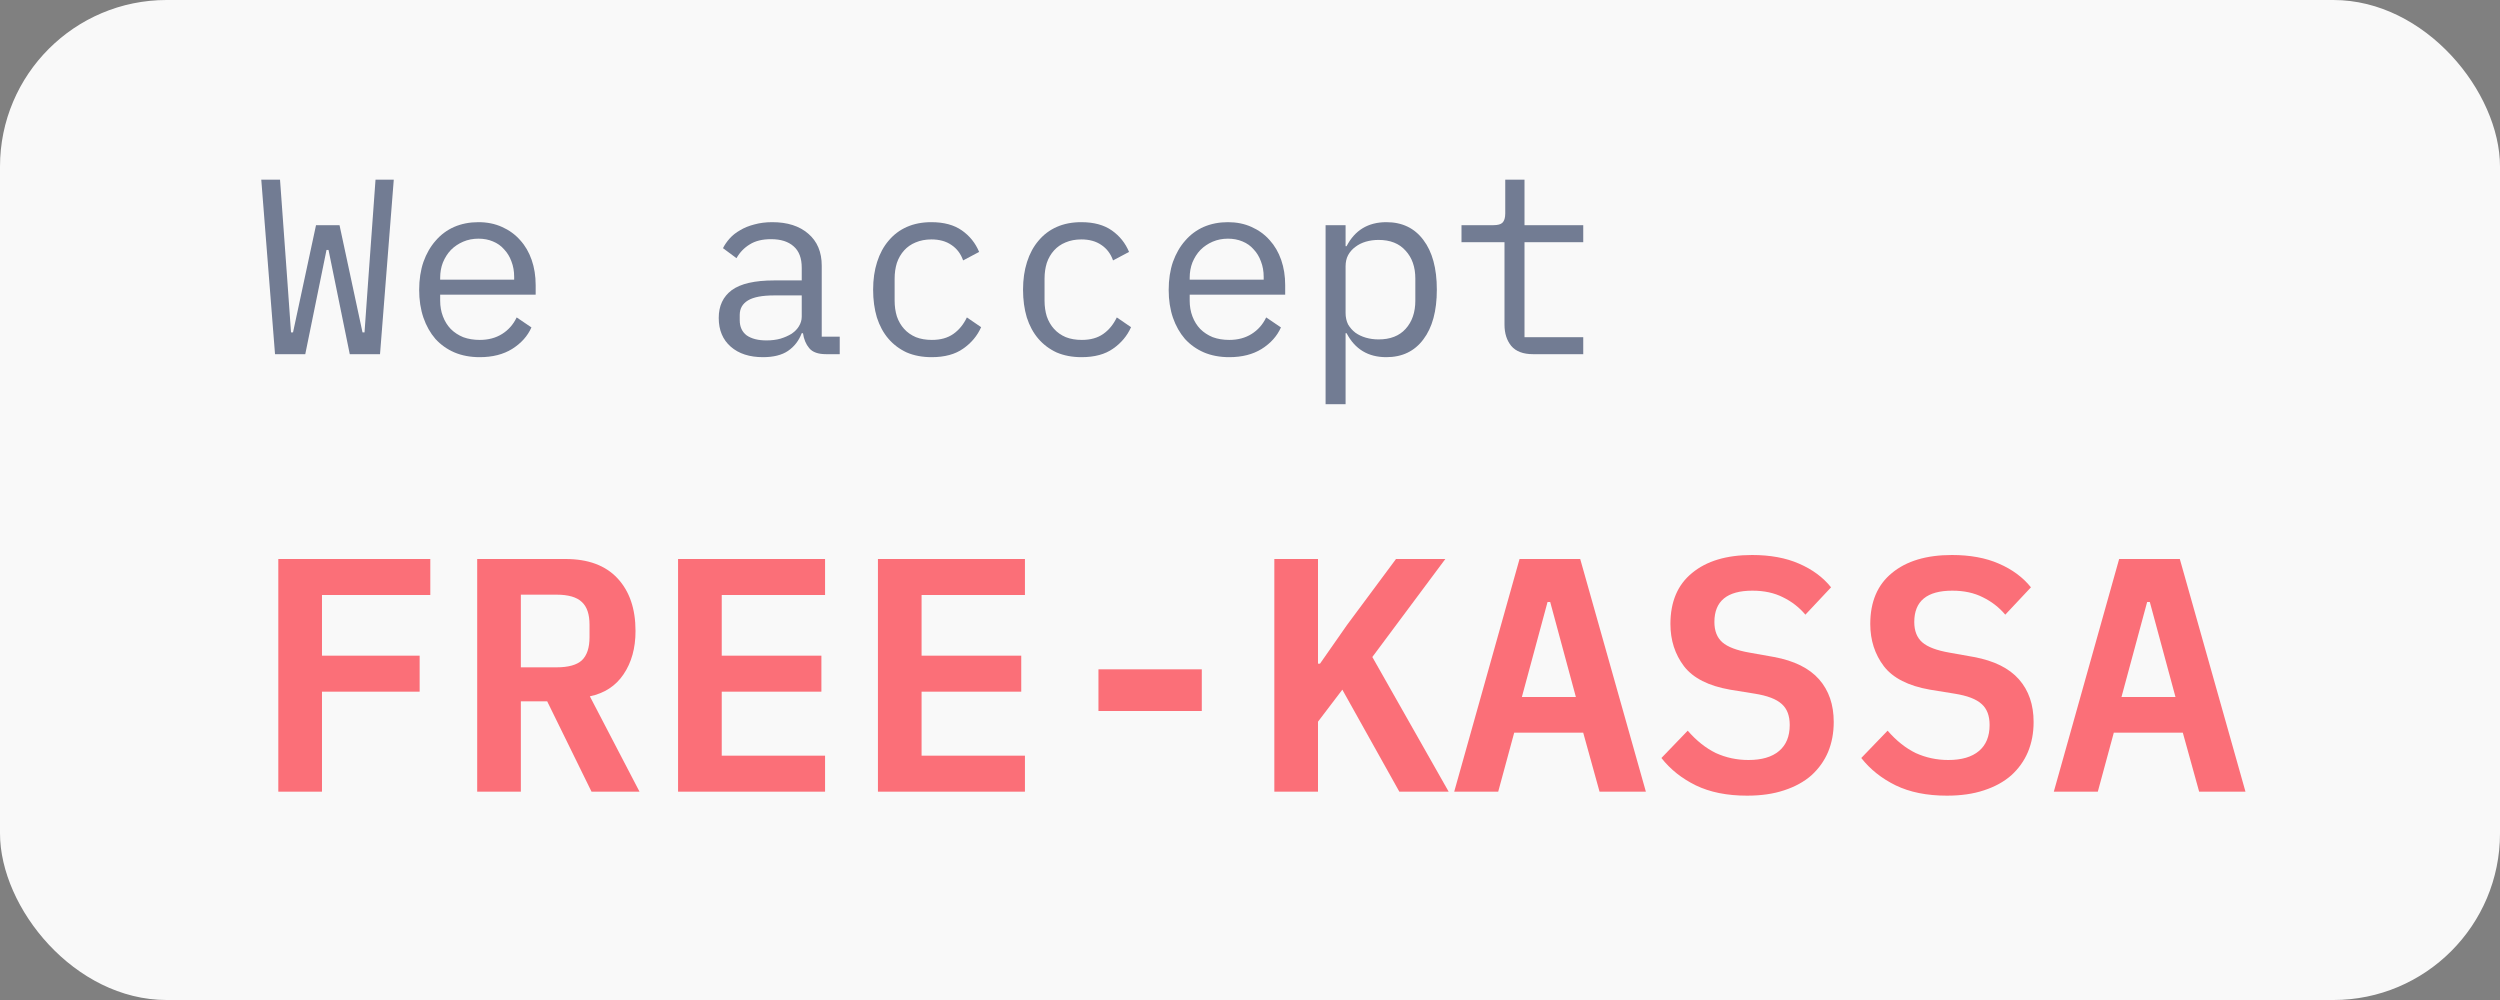 <svg width="120" height="48" viewBox="0 0 120 48" fill="none" xmlns="http://www.w3.org/2000/svg">
<rect x="0" y="0" width="120" height="48" fill="#808080" stroke="none"/>
<g id="Badge">
<rect id="Result" width="120" height="48" rx="8" fill="#F9F9F9"/>
<g id="We accept" opacity="0.6">
<path d="M13.201 17L12.541 8.624H13.441L13.789 13.424L13.969 15.956H14.065L15.169 10.808H16.297L17.401 15.956H17.497L17.677 13.424L18.025 8.624H18.901L18.241 17H16.789L15.769 11.996H15.673L14.653 17H13.201Z" fill="#18284E"/>
<path d="M23.024 17.144C22.576 17.144 22.172 17.068 21.812 16.916C21.46 16.764 21.156 16.548 20.9 16.268C20.652 15.98 20.46 15.64 20.325 15.248C20.189 14.848 20.12 14.404 20.12 13.916C20.12 13.42 20.189 12.972 20.325 12.572C20.468 12.172 20.664 11.832 20.912 11.552C21.16 11.264 21.456 11.044 21.8 10.892C22.152 10.74 22.541 10.664 22.965 10.664C23.381 10.664 23.756 10.74 24.093 10.892C24.436 11.044 24.729 11.256 24.968 11.528C25.209 11.792 25.392 12.108 25.52 12.476C25.648 12.844 25.712 13.248 25.712 13.688V14.144H21.128V14.432C21.128 14.704 21.172 14.956 21.261 15.188C21.349 15.42 21.473 15.62 21.633 15.788C21.8 15.956 22 16.088 22.233 16.184C22.473 16.272 22.736 16.316 23.024 16.316C23.441 16.316 23.8 16.22 24.105 16.028C24.409 15.836 24.64 15.572 24.8 15.236L25.509 15.716C25.325 16.132 25.016 16.476 24.584 16.748C24.16 17.012 23.64 17.144 23.024 17.144ZM22.965 11.456C22.701 11.456 22.456 11.504 22.233 11.6C22.009 11.696 21.812 11.828 21.645 11.996C21.485 12.164 21.357 12.364 21.261 12.596C21.172 12.82 21.128 13.068 21.128 13.34V13.424H24.68V13.292C24.68 13.02 24.637 12.772 24.549 12.548C24.468 12.324 24.352 12.132 24.2 11.972C24.056 11.804 23.877 11.676 23.66 11.588C23.453 11.5 23.221 11.456 22.965 11.456Z" fill="#18284E"/>
<path d="M39.647 17C39.271 17 39.003 16.904 38.843 16.712C38.683 16.52 38.583 16.28 38.543 15.992H38.483C38.347 16.352 38.127 16.636 37.823 16.844C37.527 17.044 37.127 17.144 36.623 17.144C35.975 17.144 35.459 16.976 35.075 16.64C34.691 16.304 34.499 15.844 34.499 15.26C34.499 14.684 34.707 14.24 35.123 13.928C35.547 13.616 36.227 13.46 37.163 13.46H38.483V12.848C38.483 12.392 38.355 12.052 38.099 11.828C37.843 11.596 37.479 11.48 37.007 11.48C36.591 11.48 36.251 11.564 35.987 11.732C35.723 11.892 35.511 12.112 35.351 12.392L34.703 11.912C34.783 11.752 34.891 11.596 35.027 11.444C35.163 11.292 35.331 11.16 35.531 11.048C35.731 10.928 35.959 10.836 36.215 10.772C36.471 10.7 36.755 10.664 37.067 10.664C37.795 10.664 38.371 10.848 38.795 11.216C39.227 11.584 39.443 12.096 39.443 12.752V16.16H40.307V17H39.647ZM36.791 16.34C37.039 16.34 37.263 16.312 37.463 16.256C37.671 16.192 37.851 16.112 38.003 16.016C38.155 15.912 38.271 15.792 38.351 15.656C38.439 15.512 38.483 15.36 38.483 15.2V14.18H37.163C36.587 14.18 36.167 14.26 35.903 14.42C35.639 14.58 35.507 14.812 35.507 15.116V15.368C35.507 15.688 35.619 15.932 35.843 16.1C36.075 16.26 36.391 16.34 36.791 16.34Z" fill="#18284E"/>
<path d="M44.718 17.144C44.27 17.144 43.87 17.068 43.518 16.916C43.174 16.756 42.882 16.536 42.642 16.256C42.402 15.976 42.218 15.636 42.09 15.236C41.97 14.836 41.91 14.392 41.91 13.904C41.91 13.416 41.974 12.972 42.102 12.572C42.23 12.172 42.414 11.832 42.654 11.552C42.894 11.264 43.186 11.044 43.53 10.892C43.874 10.74 44.266 10.664 44.706 10.664C45.306 10.664 45.794 10.796 46.17 11.06C46.546 11.324 46.822 11.668 46.998 12.092L46.23 12.5C46.118 12.18 45.93 11.932 45.666 11.756C45.41 11.58 45.09 11.492 44.706 11.492C44.426 11.492 44.174 11.54 43.95 11.636C43.734 11.724 43.55 11.852 43.398 12.02C43.246 12.188 43.13 12.388 43.05 12.62C42.978 12.852 42.942 13.104 42.942 13.376V14.432C42.942 14.704 42.978 14.956 43.05 15.188C43.13 15.42 43.246 15.62 43.398 15.788C43.55 15.956 43.738 16.088 43.962 16.184C44.186 16.272 44.442 16.316 44.73 16.316C45.146 16.316 45.49 16.22 45.762 16.028C46.034 15.836 46.25 15.572 46.41 15.236L47.094 15.704C46.91 16.12 46.622 16.464 46.23 16.736C45.846 17.008 45.342 17.144 44.718 17.144Z" fill="#18284E"/>
<path d="M51.914 17.144C51.466 17.144 51.066 17.068 50.714 16.916C50.37 16.756 50.078 16.536 49.838 16.256C49.598 15.976 49.414 15.636 49.286 15.236C49.166 14.836 49.106 14.392 49.106 13.904C49.106 13.416 49.17 12.972 49.298 12.572C49.426 12.172 49.61 11.832 49.85 11.552C50.09 11.264 50.382 11.044 50.726 10.892C51.07 10.74 51.462 10.664 51.902 10.664C52.502 10.664 52.99 10.796 53.366 11.06C53.742 11.324 54.018 11.668 54.194 12.092L53.426 12.5C53.314 12.18 53.126 11.932 52.862 11.756C52.606 11.58 52.286 11.492 51.902 11.492C51.622 11.492 51.37 11.54 51.146 11.636C50.93 11.724 50.746 11.852 50.594 12.02C50.442 12.188 50.326 12.388 50.246 12.62C50.174 12.852 50.138 13.104 50.138 13.376V14.432C50.138 14.704 50.174 14.956 50.246 15.188C50.326 15.42 50.442 15.62 50.594 15.788C50.746 15.956 50.934 16.088 51.158 16.184C51.382 16.272 51.638 16.316 51.926 16.316C52.342 16.316 52.686 16.22 52.958 16.028C53.23 15.836 53.446 15.572 53.606 15.236L54.29 15.704C54.106 16.12 53.818 16.464 53.426 16.736C53.042 17.008 52.538 17.144 51.914 17.144Z" fill="#18284E"/>
<path d="M59.001 17.144C58.553 17.144 58.149 17.068 57.789 16.916C57.437 16.764 57.133 16.548 56.877 16.268C56.629 15.98 56.437 15.64 56.301 15.248C56.165 14.848 56.097 14.404 56.097 13.916C56.097 13.42 56.165 12.972 56.301 12.572C56.445 12.172 56.641 11.832 56.889 11.552C57.137 11.264 57.433 11.044 57.777 10.892C58.129 10.74 58.517 10.664 58.941 10.664C59.357 10.664 59.733 10.74 60.069 10.892C60.413 11.044 60.705 11.256 60.945 11.528C61.185 11.792 61.369 12.108 61.497 12.476C61.625 12.844 61.689 13.248 61.689 13.688V14.144H57.105V14.432C57.105 14.704 57.149 14.956 57.237 15.188C57.325 15.42 57.449 15.62 57.609 15.788C57.777 15.956 57.977 16.088 58.209 16.184C58.449 16.272 58.713 16.316 59.001 16.316C59.417 16.316 59.777 16.22 60.081 16.028C60.385 15.836 60.617 15.572 60.777 15.236L61.485 15.716C61.301 16.132 60.993 16.476 60.561 16.748C60.137 17.012 59.617 17.144 59.001 17.144ZM58.941 11.456C58.677 11.456 58.433 11.504 58.209 11.6C57.985 11.696 57.789 11.828 57.621 11.996C57.461 12.164 57.333 12.364 57.237 12.596C57.149 12.82 57.105 13.068 57.105 13.34V13.424H60.657V13.292C60.657 13.02 60.613 12.772 60.525 12.548C60.445 12.324 60.329 12.132 60.177 11.972C60.033 11.804 59.853 11.676 59.637 11.588C59.429 11.5 59.197 11.456 58.941 11.456Z" fill="#18284E"/>
<path d="M63.628 10.808H64.588V11.816H64.636C65.036 11.048 65.672 10.664 66.544 10.664C67.304 10.664 67.896 10.948 68.32 11.516C68.752 12.084 68.968 12.88 68.968 13.904C68.968 14.928 68.752 15.724 68.32 16.292C67.896 16.86 67.304 17.144 66.544 17.144C65.672 17.144 65.036 16.76 64.636 15.992H64.588V19.4H63.628V10.808ZM66.172 16.292C66.732 16.292 67.164 16.124 67.468 15.788C67.78 15.444 67.936 14.992 67.936 14.432V13.376C67.936 12.816 67.78 12.368 67.468 12.032C67.164 11.688 66.732 11.516 66.172 11.516C65.956 11.516 65.752 11.544 65.56 11.6C65.368 11.656 65.2 11.74 65.056 11.852C64.912 11.956 64.796 12.088 64.708 12.248C64.628 12.4 64.588 12.58 64.588 12.788V15.02C64.588 15.228 64.628 15.412 64.708 15.572C64.796 15.724 64.912 15.856 65.056 15.968C65.2 16.072 65.368 16.152 65.56 16.208C65.752 16.264 65.956 16.292 66.172 16.292Z" fill="#18284E"/>
<path d="M73.584 17C73.112 17 72.764 16.868 72.54 16.604C72.324 16.34 72.216 16 72.216 15.584V11.624H70.152V10.808H71.688C71.896 10.808 72.04 10.768 72.12 10.688C72.208 10.6 72.252 10.452 72.252 10.244V8.624H73.176V10.808H75.996V11.624H73.176V16.184H75.996V17H73.584Z" fill="#18284E"/>
</g>
<g id="FREE-KASSA">
<path d="M13.359 38V26.832H20.655V28.56H15.455V31.472H20.143V33.2H15.455V38H13.359Z" fill="#FB6F78"/>
<path d="M25.001 38H22.905V26.832H27.145C28.233 26.832 29.065 27.141 29.641 27.76C30.217 28.379 30.505 29.221 30.505 30.288C30.505 31.109 30.313 31.803 29.929 32.368C29.556 32.923 29.017 33.275 28.313 33.424L30.697 38H28.393L26.265 33.664H25.001V38ZM26.713 32.032C27.278 32.032 27.684 31.92 27.929 31.696C28.174 31.461 28.297 31.093 28.297 30.592V29.984C28.297 29.483 28.174 29.12 27.929 28.896C27.684 28.661 27.278 28.544 26.713 28.544H25.001V32.032H26.713Z" fill="#FB6F78"/>
<path d="M32.547 38V26.832H39.603V28.56H34.643V31.472H39.427V33.2H34.643V36.272H39.603V38H32.547Z" fill="#FB6F78"/>
<path d="M42.141 38V26.832H49.197V28.56H44.236V31.472H49.02V33.2H44.236V36.272H49.197V38H42.141Z" fill="#FB6F78"/>
<path d="M52.726 34.128V32.128H57.686V34.128H52.726Z" fill="#FB6F78"/>
<path d="M64.432 33.104L63.264 34.64V38H61.168V26.832H63.264V31.856H63.36L64.656 30L67.008 26.832H69.376L65.872 31.536L69.536 38H67.168L64.432 33.104Z" fill="#FB6F78"/>
<path d="M76.778 38L75.994 35.168H72.682L71.914 38H69.802L72.938 26.832H75.85L79.002 38H76.778ZM74.41 28.896H74.282L73.05 33.456H75.642L74.41 28.896Z" fill="#FB6F78"/>
<path d="M83.859 38.192C82.9 38.192 82.078 38.027 81.395 37.696C80.724 37.365 80.174 36.928 79.748 36.384L81.011 35.072C81.427 35.552 81.876 35.909 82.356 36.144C82.846 36.368 83.369 36.48 83.924 36.48C84.564 36.48 85.054 36.336 85.395 36.048C85.737 35.76 85.907 35.344 85.907 34.8C85.907 34.352 85.779 34.016 85.523 33.792C85.267 33.557 84.835 33.392 84.228 33.296L83.043 33.104C82.009 32.923 81.273 32.549 80.835 31.984C80.398 31.408 80.18 30.731 80.18 29.952C80.18 28.885 80.526 28.069 81.219 27.504C81.913 26.928 82.873 26.64 84.1 26.64C84.974 26.64 85.726 26.779 86.356 27.056C86.996 27.333 87.507 27.712 87.891 28.192L86.659 29.504C86.361 29.152 86.004 28.875 85.588 28.672C85.171 28.459 84.681 28.352 84.115 28.352C82.9 28.352 82.291 28.853 82.291 29.856C82.291 30.283 82.419 30.608 82.675 30.832C82.931 31.056 83.369 31.221 83.987 31.328L85.156 31.536C86.126 31.717 86.846 32.075 87.316 32.608C87.785 33.141 88.019 33.824 88.019 34.656C88.019 35.179 87.929 35.659 87.748 36.096C87.566 36.523 87.299 36.896 86.948 37.216C86.596 37.525 86.158 37.765 85.635 37.936C85.124 38.107 84.531 38.192 83.859 38.192Z" fill="#FB6F78"/>
<path d="M93.453 38.192C92.493 38.192 91.672 38.027 90.989 37.696C90.317 37.365 89.768 36.928 89.341 36.384L90.605 35.072C91.021 35.552 91.469 35.909 91.949 36.144C92.44 36.368 92.963 36.48 93.517 36.48C94.157 36.48 94.648 36.336 94.989 36.048C95.331 35.76 95.501 35.344 95.501 34.8C95.501 34.352 95.373 34.016 95.117 33.792C94.861 33.557 94.429 33.392 93.821 33.296L92.637 33.104C91.603 32.923 90.867 32.549 90.429 31.984C89.992 31.408 89.773 30.731 89.773 29.952C89.773 28.885 90.12 28.069 90.813 27.504C91.507 26.928 92.467 26.64 93.693 26.64C94.568 26.64 95.32 26.779 95.949 27.056C96.589 27.333 97.101 27.712 97.485 28.192L96.253 29.504C95.955 29.152 95.597 28.875 95.181 28.672C94.765 28.459 94.275 28.352 93.709 28.352C92.493 28.352 91.885 28.853 91.885 29.856C91.885 30.283 92.013 30.608 92.269 30.832C92.525 31.056 92.963 31.221 93.581 31.328L94.749 31.536C95.72 31.717 96.44 32.075 96.909 32.608C97.379 33.141 97.613 33.824 97.613 34.656C97.613 35.179 97.523 35.659 97.341 36.096C97.16 36.523 96.893 36.896 96.541 37.216C96.189 37.525 95.752 37.765 95.229 37.936C94.717 38.107 94.125 38.192 93.453 38.192Z" fill="#FB6F78"/>
<path d="M105.559 38L104.775 35.168H101.463L100.695 38H98.583L101.719 26.832H104.631L107.783 38H105.559ZM103.191 28.896H103.063L101.831 33.456H104.423L103.191 28.896Z" fill="#FB6F78"/>
</g>
</g>
</svg>
